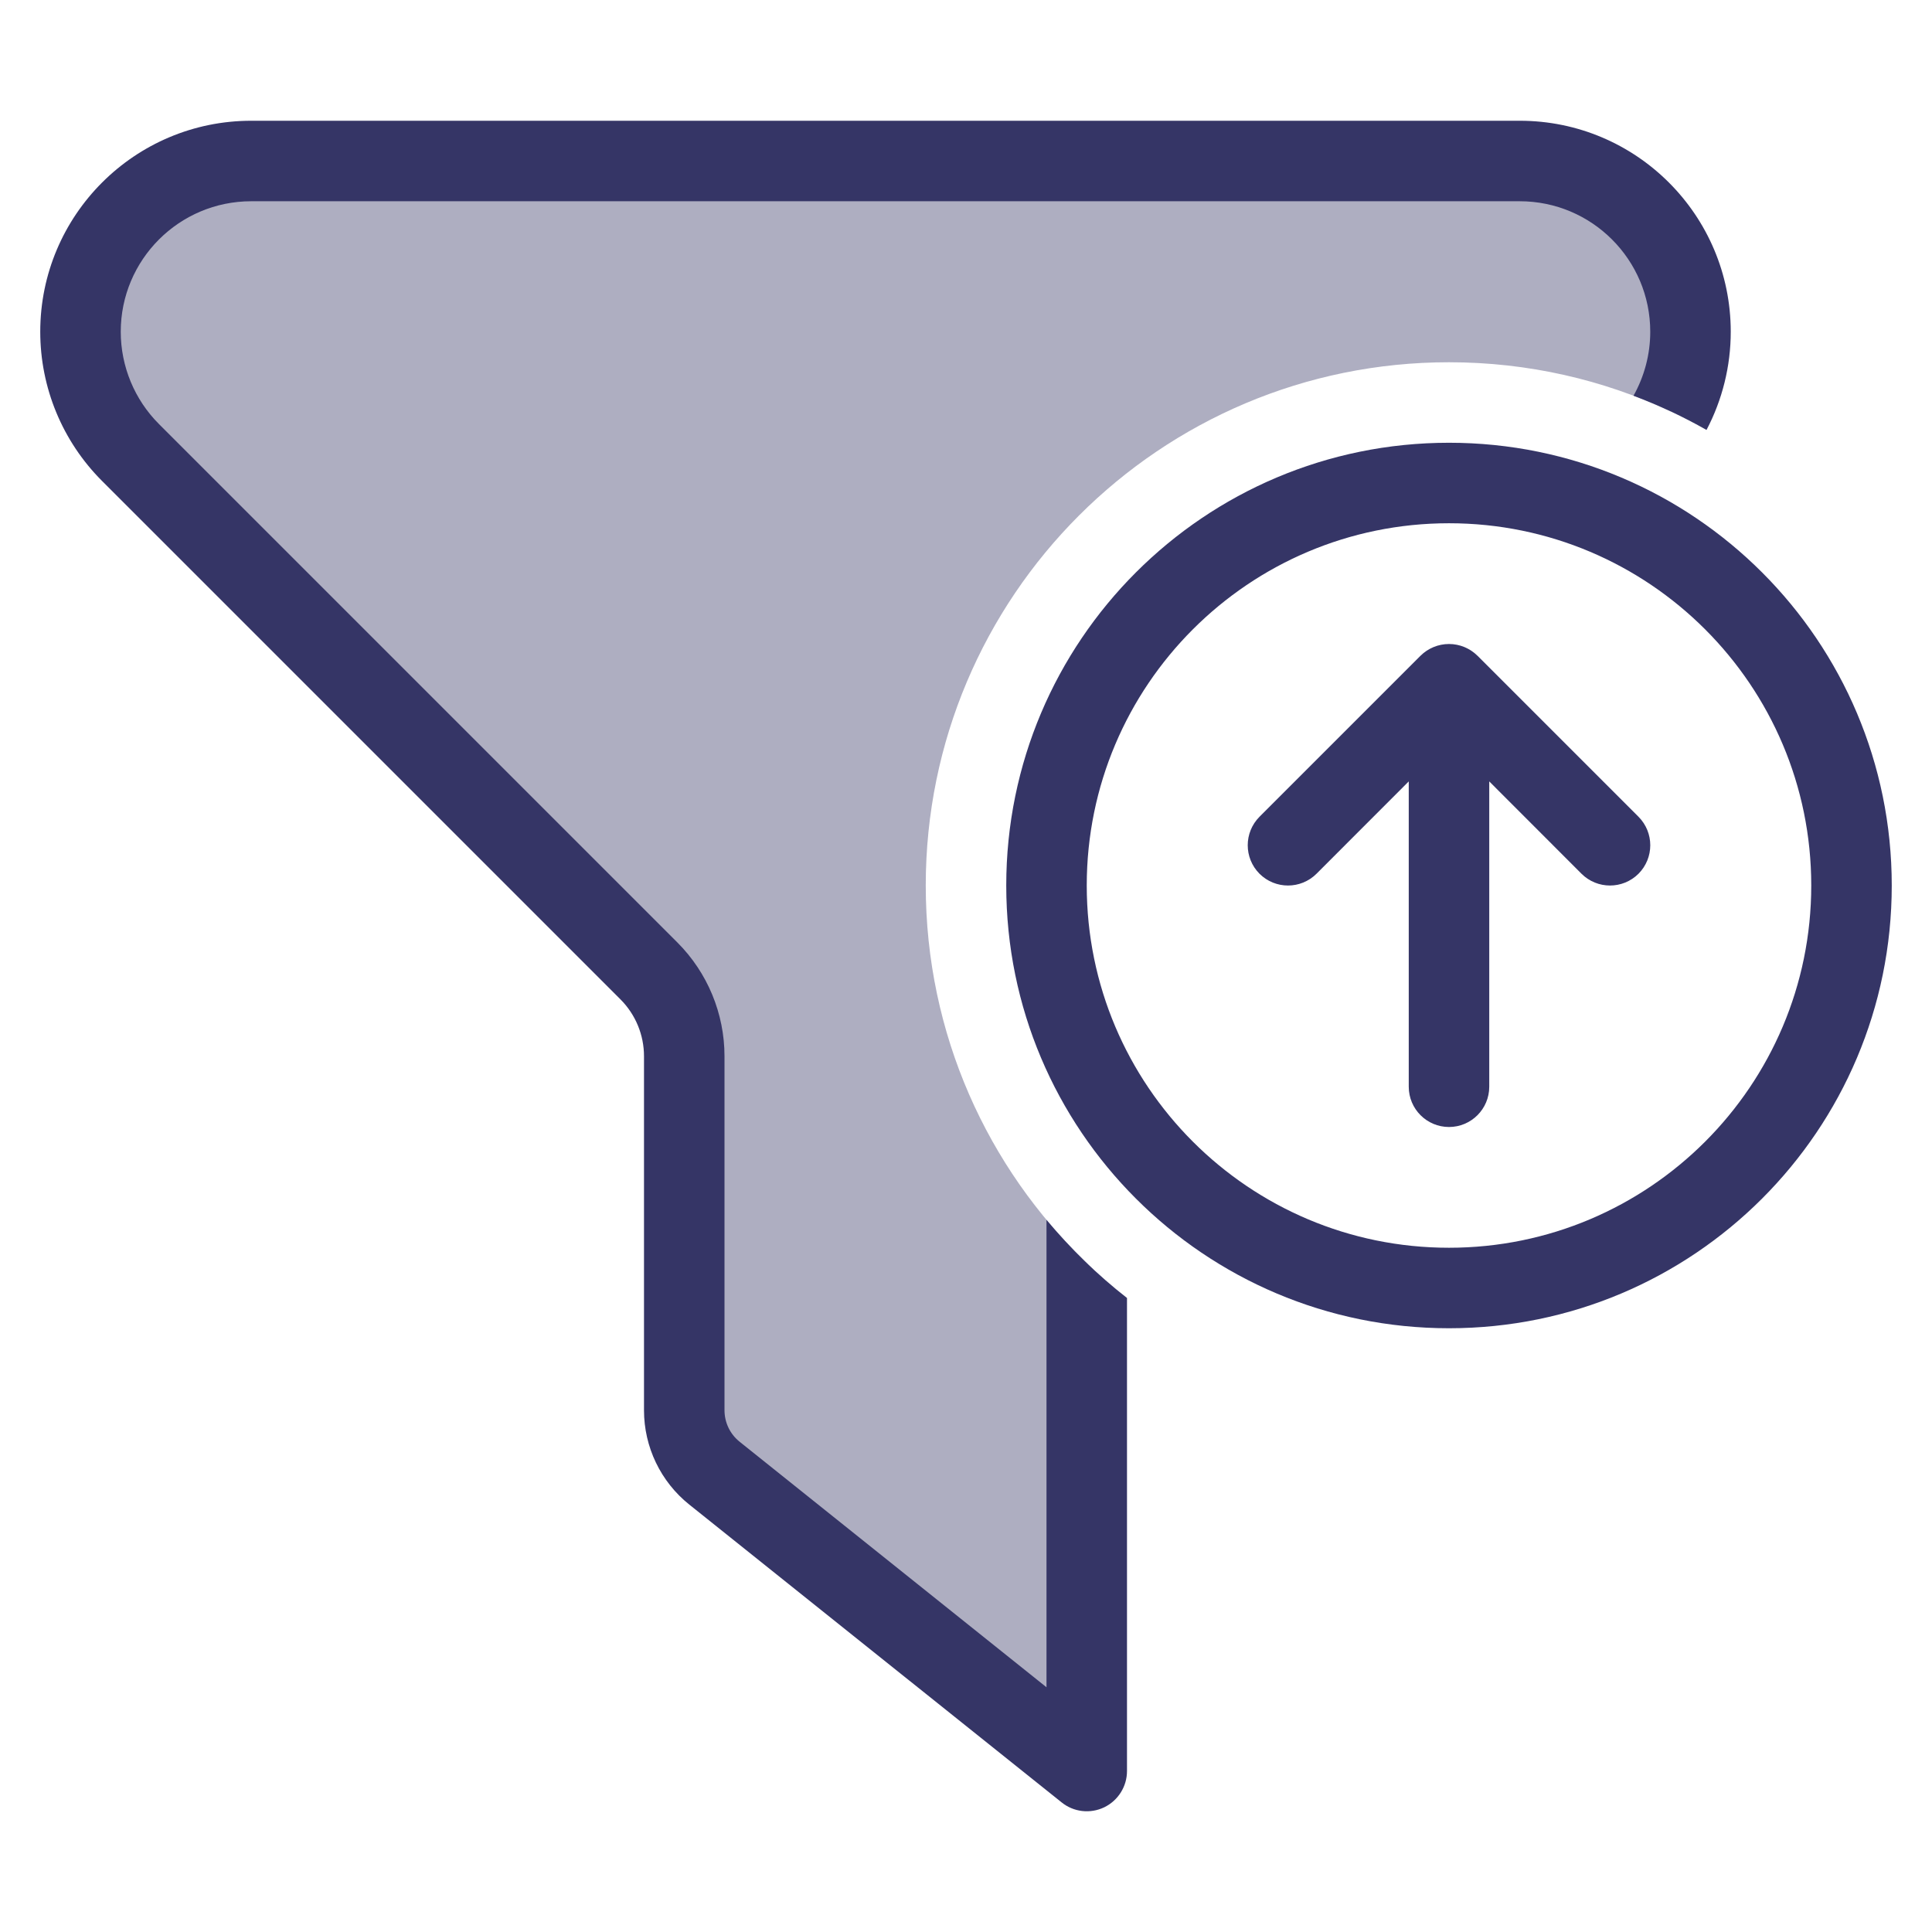 <svg width="24" height="24" viewBox="0 0 24 24" fill="none" xmlns="http://www.w3.org/2000/svg">
<path opacity="0.4" d="M18.879 2H3.121C1.95 2 1 2.95 1 4.121C1 4.684 1.224 5.223 1.621 5.621L8.061 12.061C8.342 12.342 8.5 12.723 8.5 13.121V17.519C8.5 17.823 8.638 18.11 8.875 18.3L13.5 22V15.69C12.267 14.508 11.5 12.843 11.5 11C11.5 7.41 14.41 4.5 18 4.5C18.985 4.5 19.919 4.719 20.755 5.111C20.914 4.809 21 4.469 21 4.121C21 2.95 20.05 2 18.879 2Z" fill="#353566"/>
<path d="M0.5 4.121C0.5 2.674 1.674 1.5 3.121 1.5H18.879C20.326 1.5 21.5 2.674 21.5 4.121C21.5 4.55 21.395 4.968 21.199 5.341C20.91 5.177 20.607 5.034 20.292 4.916C20.427 4.675 20.5 4.402 20.5 4.121C20.5 3.226 19.774 2.5 18.879 2.5H3.121C2.226 2.5 1.5 3.226 1.5 4.121C1.5 4.551 1.671 4.964 1.975 5.268L8.414 11.707C8.789 12.082 9 12.591 9 13.121V17.519C9 17.671 9.069 17.815 9.188 17.91L13 20.96V15.154C13.298 15.511 13.633 15.837 14 16.124V22C14 22.192 13.89 22.367 13.717 22.451C13.543 22.534 13.338 22.511 13.188 22.39L8.563 18.691C8.207 18.406 8 17.975 8 17.519V13.121C8 12.856 7.895 12.602 7.707 12.414L1.268 5.975C0.776 5.483 0.5 4.817 0.5 4.121Z" fill="#353566"/>
<path d="M18.5 9.707L19.646 10.854C19.842 11.049 20.158 11.049 20.354 10.854C20.549 10.658 20.549 10.342 20.354 10.146L18.354 8.146C18.26 8.053 18.133 8 18 8C17.867 8 17.74 8.053 17.646 8.146L15.646 10.146C15.451 10.342 15.451 10.658 15.646 10.854C15.842 11.049 16.158 11.049 16.354 10.854L17.5 9.707V13.5C17.5 13.776 17.724 14 18 14C18.276 14 18.5 13.776 18.5 13.5V9.707Z" fill="#353566"/>
<path fill-rule="evenodd" clip-rule="evenodd" d="M18 5.5C14.962 5.5 12.5 7.962 12.5 11C12.5 14.038 14.962 16.5 18 16.5C21.038 16.5 23.5 14.038 23.5 11C23.5 7.962 21.038 5.5 18 5.5ZM13.5 11C13.5 8.515 15.515 6.5 18 6.5C20.485 6.5 22.5 8.515 22.5 11C22.5 13.485 20.485 15.5 18 15.5C15.515 15.5 13.5 13.485 13.5 11Z" fill="#353566"/>
</svg>
